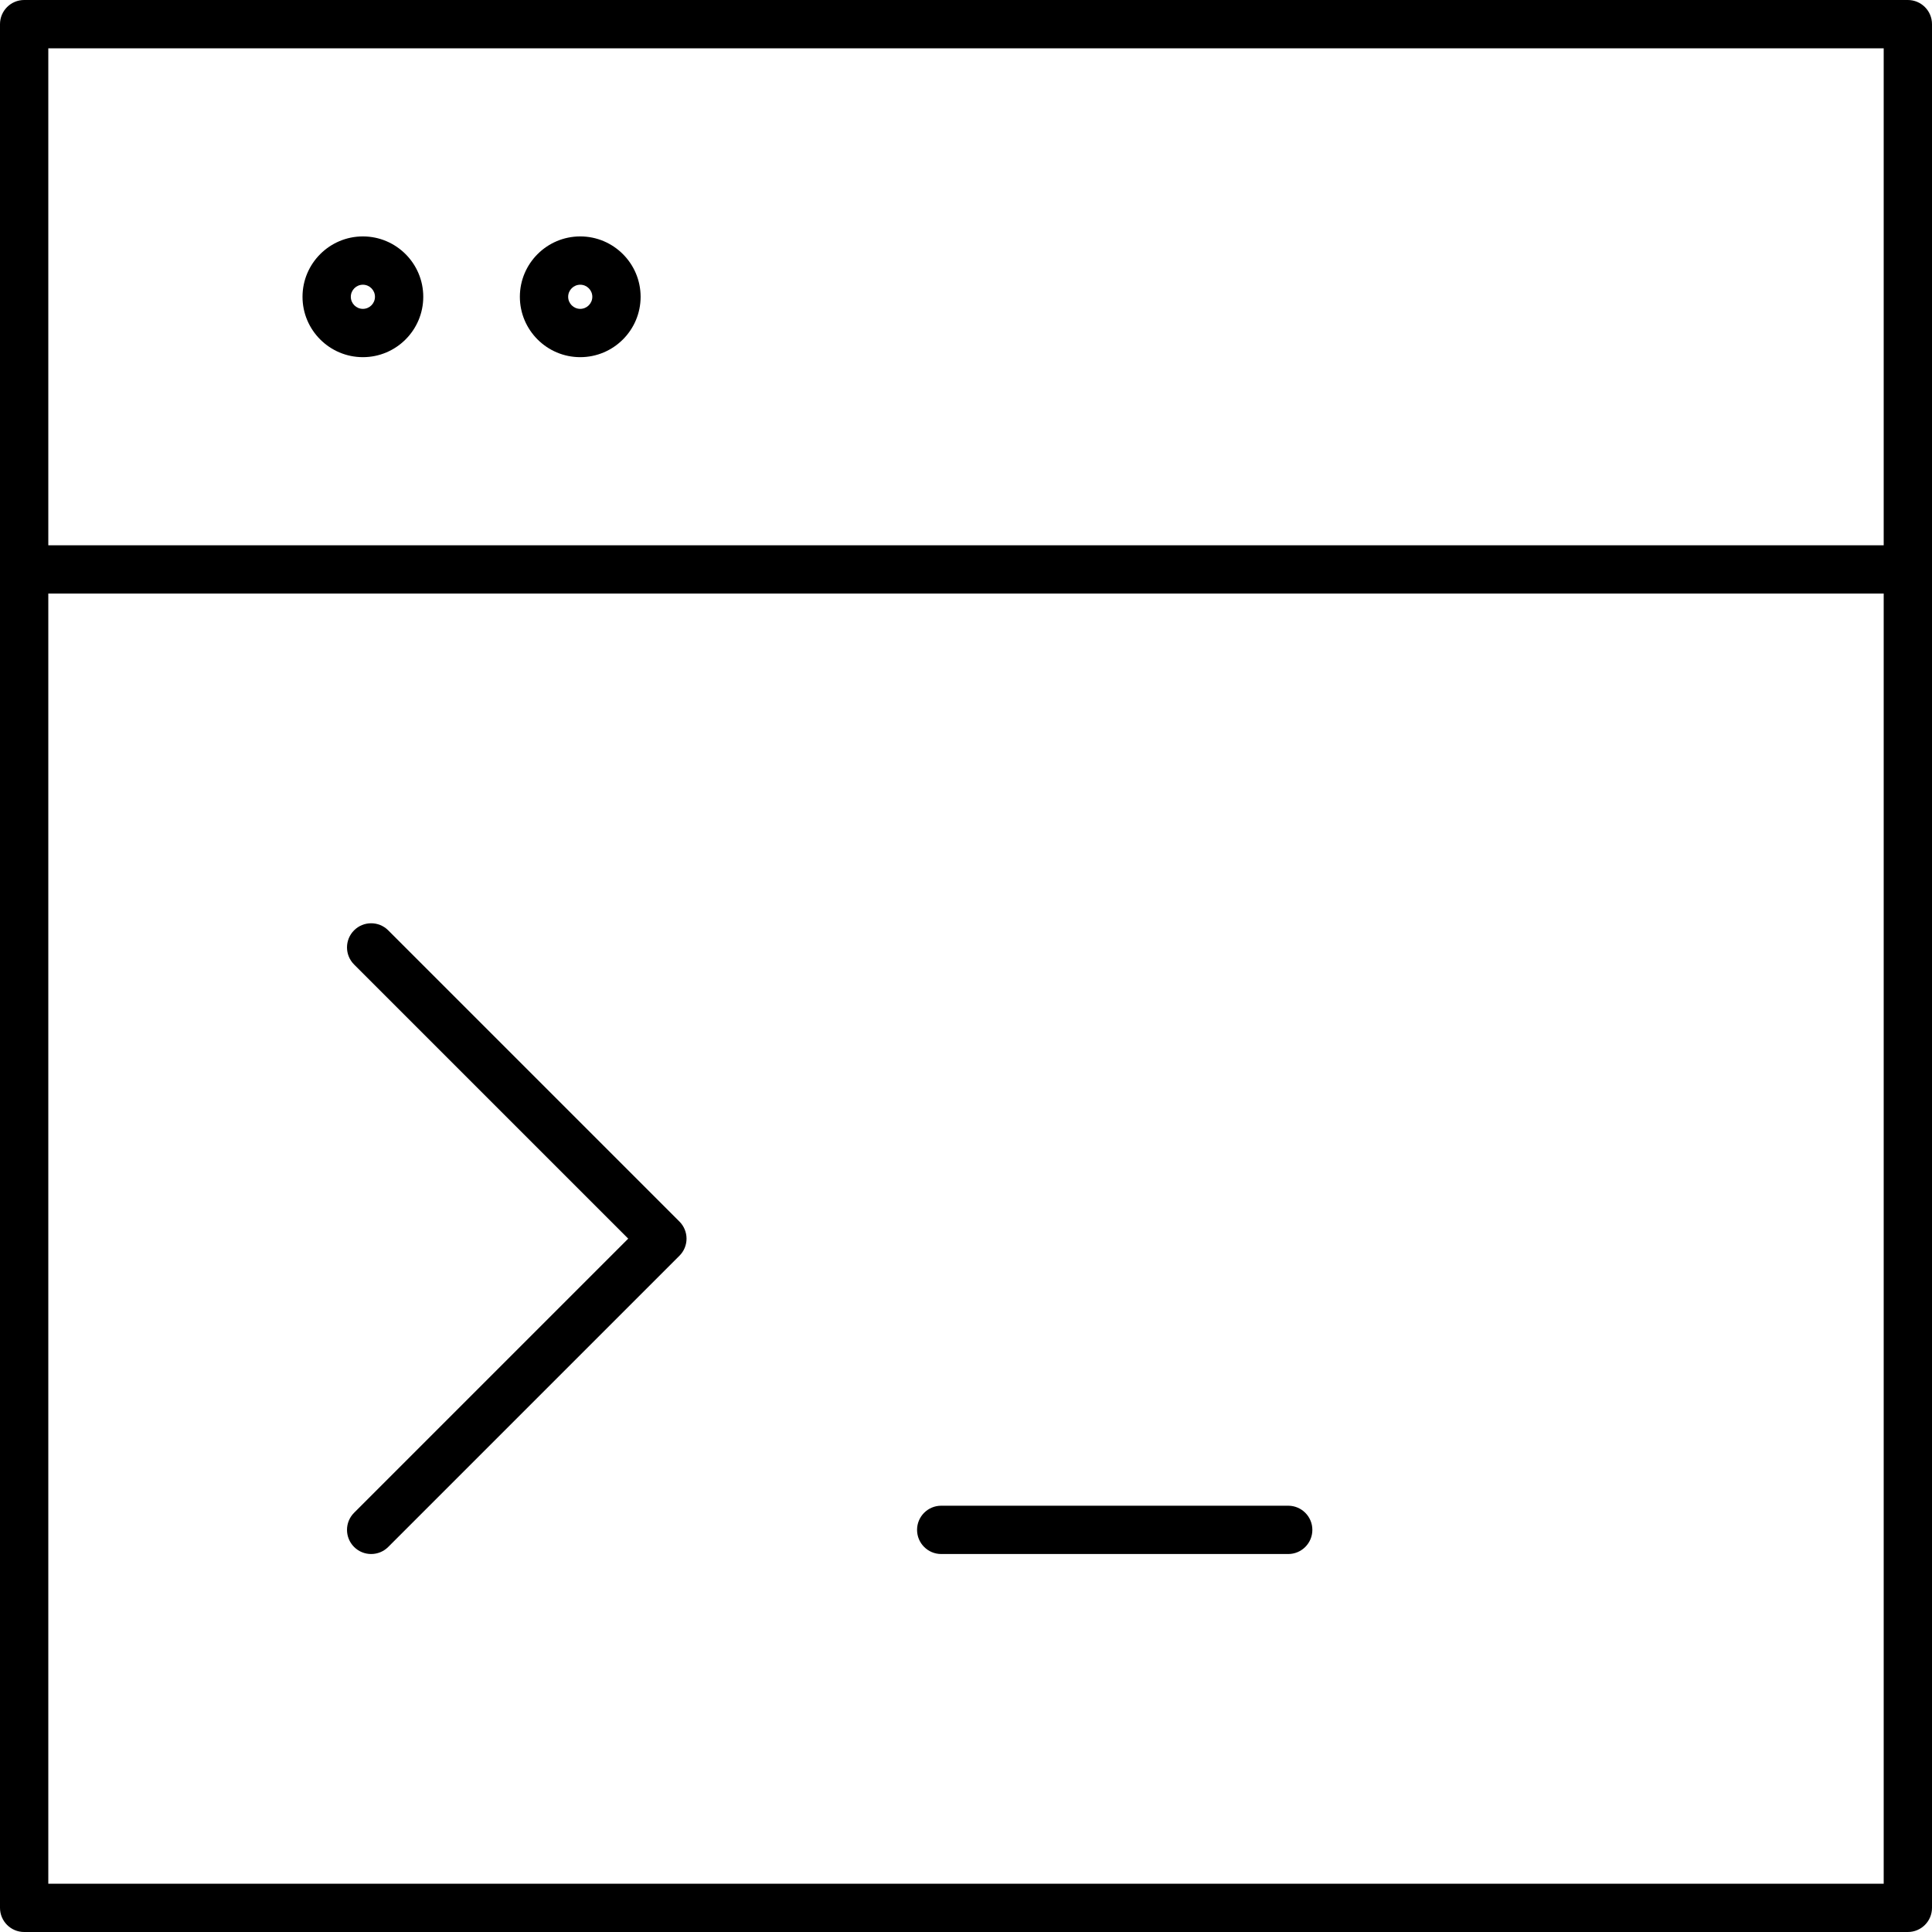 <?xml version="1.0" encoding="utf-8"?>
<!-- Generator: Adobe Illustrator 23.0.0, SVG Export Plug-In . SVG Version: 6.00 Build 0)  -->
<svg version="1.1" id="icon-programming" xmlns="http://www.w3.org/2000/svg" xmlns:xlink="http://www.w3.org/1999/xlink" x="0px"
	 y="0px" viewBox="0 0 160 160" style="enable-background:new 0 0 160 160;" xml:space="preserve">
<path d="M158,160H2c-1.104,0-2-0.896-2-2V2c0-1.104,0.896-2,2-2h156c1.104,0,2,0.896,2,2v156
	C160,159.104,159.104,160,158,160z M4,156h152V49.158H4V156z M4,45.158h152V4H4V45.158z
	 M30.737,128.697c-0.512,0-1.023-0.195-1.414-0.586c-0.781-0.781-0.781-2.047,0-2.828
	l22.704-22.704L29.323,79.875c-0.781-0.781-0.781-2.047,0-2.828
	c0.78-0.781,2.048-0.781,2.828,0l24.119,24.119c0.375,0.375,0.586,0.884,0.586,1.414
	s-0.211,1.039-0.586,1.414l-24.119,24.118
	C31.761,128.502,31.249,128.697,30.737,128.697z M106.685,128.697H77.947
	c-1.104,0-2-0.896-2-2s0.896-2,2-2h28.737c1.104,0,2,0.896,2,2
	S107.789,128.697,106.685,128.697z M48.053,29.579c-2.757,0-5-2.243-5-5s2.243-5,5-5
	s5,2.243,5,5S50.81,29.579,48.053,29.579z M48.053,23.579c-0.551,0-1,0.449-1,1
	s0.449,1,1,1s1-0.449,1-1S48.604,23.579,48.053,23.579z M30.053,29.579
	c-2.757,0-5-2.243-5-5s2.243-5,5-5s5,2.243,5,5S32.81,29.579,30.053,29.579z
	 M30.053,23.579c-0.551,0-1,0.449-1,1s0.449,1,1,1s1-0.449,1-1
	S30.604,23.579,30.053,23.579z"/>
</svg>

